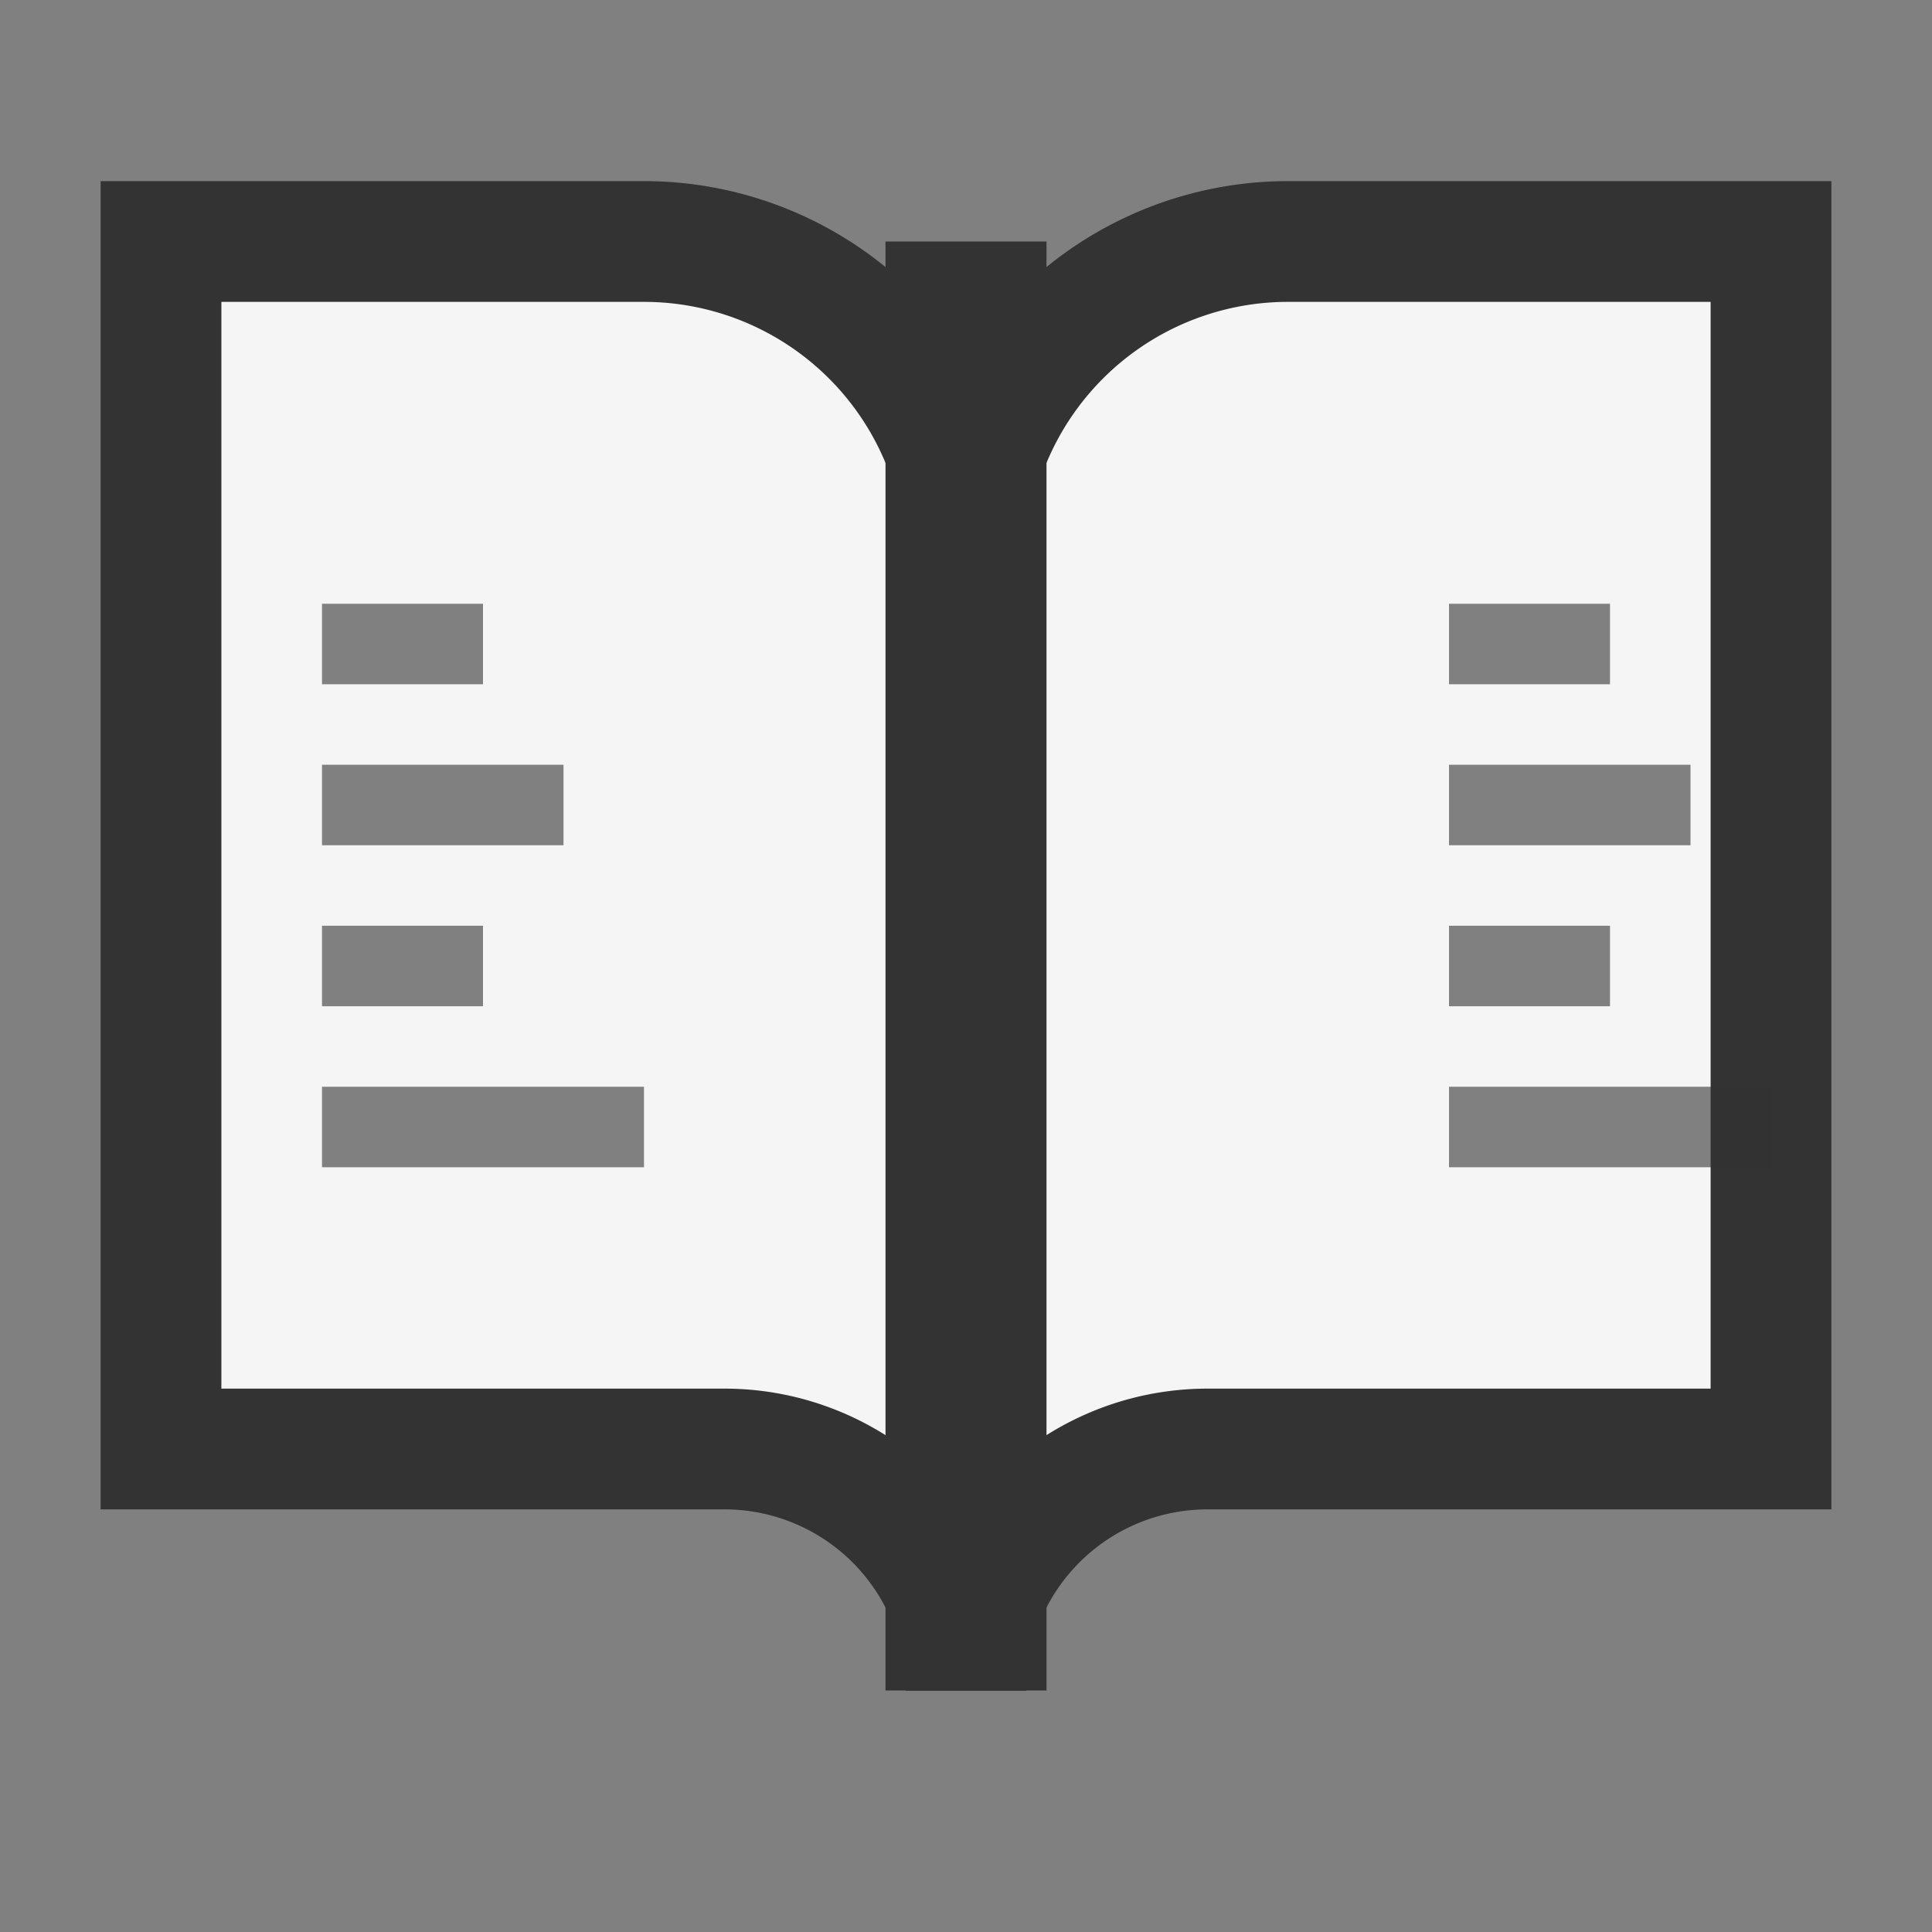 <svg width="24" height="24" viewBox="0 0 24 24" fill="none" xmlns="http://www.w3.org/2000/svg">
  <rect x="0" y="0" width="24" height="24" fill="#808080" stroke="none"/>
  <!-- Left page -->
  <path d="M2 3h6a4 4 0 0 1 4 4v14a3 3 0 0 0-3-3H2V3z" fill="#f5f5f5" stroke="#333" stroke-width="1.5"/>
  
  <!-- Right page -->
  <path d="M22 3h-6a4 4 0 0 0-4 4v14a3 3 0 0 1 3-3h7V3z" fill="#f5f5f5" stroke="#333" stroke-width="1.5"/>
  
  <!-- Reading lines on left page -->
  <line x1="4" y1="8" x2="6" y2="8" stroke="#333" stroke-width="1" opacity="0.6"/>
  <line x1="4" y1="10" x2="7" y2="10" stroke="#333" stroke-width="1" opacity="0.6"/>
  <line x1="4" y1="12" x2="6" y2="12" stroke="#333" stroke-width="1" opacity="0.6"/>
  <line x1="4" y1="14" x2="8" y2="14" stroke="#333" stroke-width="1" opacity="0.6"/>
  
  <!-- Reading lines on right page -->
  <line x1="18" y1="8" x2="20" y2="8" stroke="#333" stroke-width="1" opacity="0.6"/>
  <line x1="18" y1="10" x2="21" y2="10" stroke="#333" stroke-width="1" opacity="0.6"/>
  <line x1="18" y1="12" x2="20" y2="12" stroke="#333" stroke-width="1" opacity="0.6"/>
  <line x1="18" y1="14" x2="22" y2="14" stroke="#333" stroke-width="1" opacity="0.6"/>
  
  <!-- Book spine -->
  <line x1="12" y1="3" x2="12" y2="21" stroke="#333" stroke-width="2"/>
</svg>